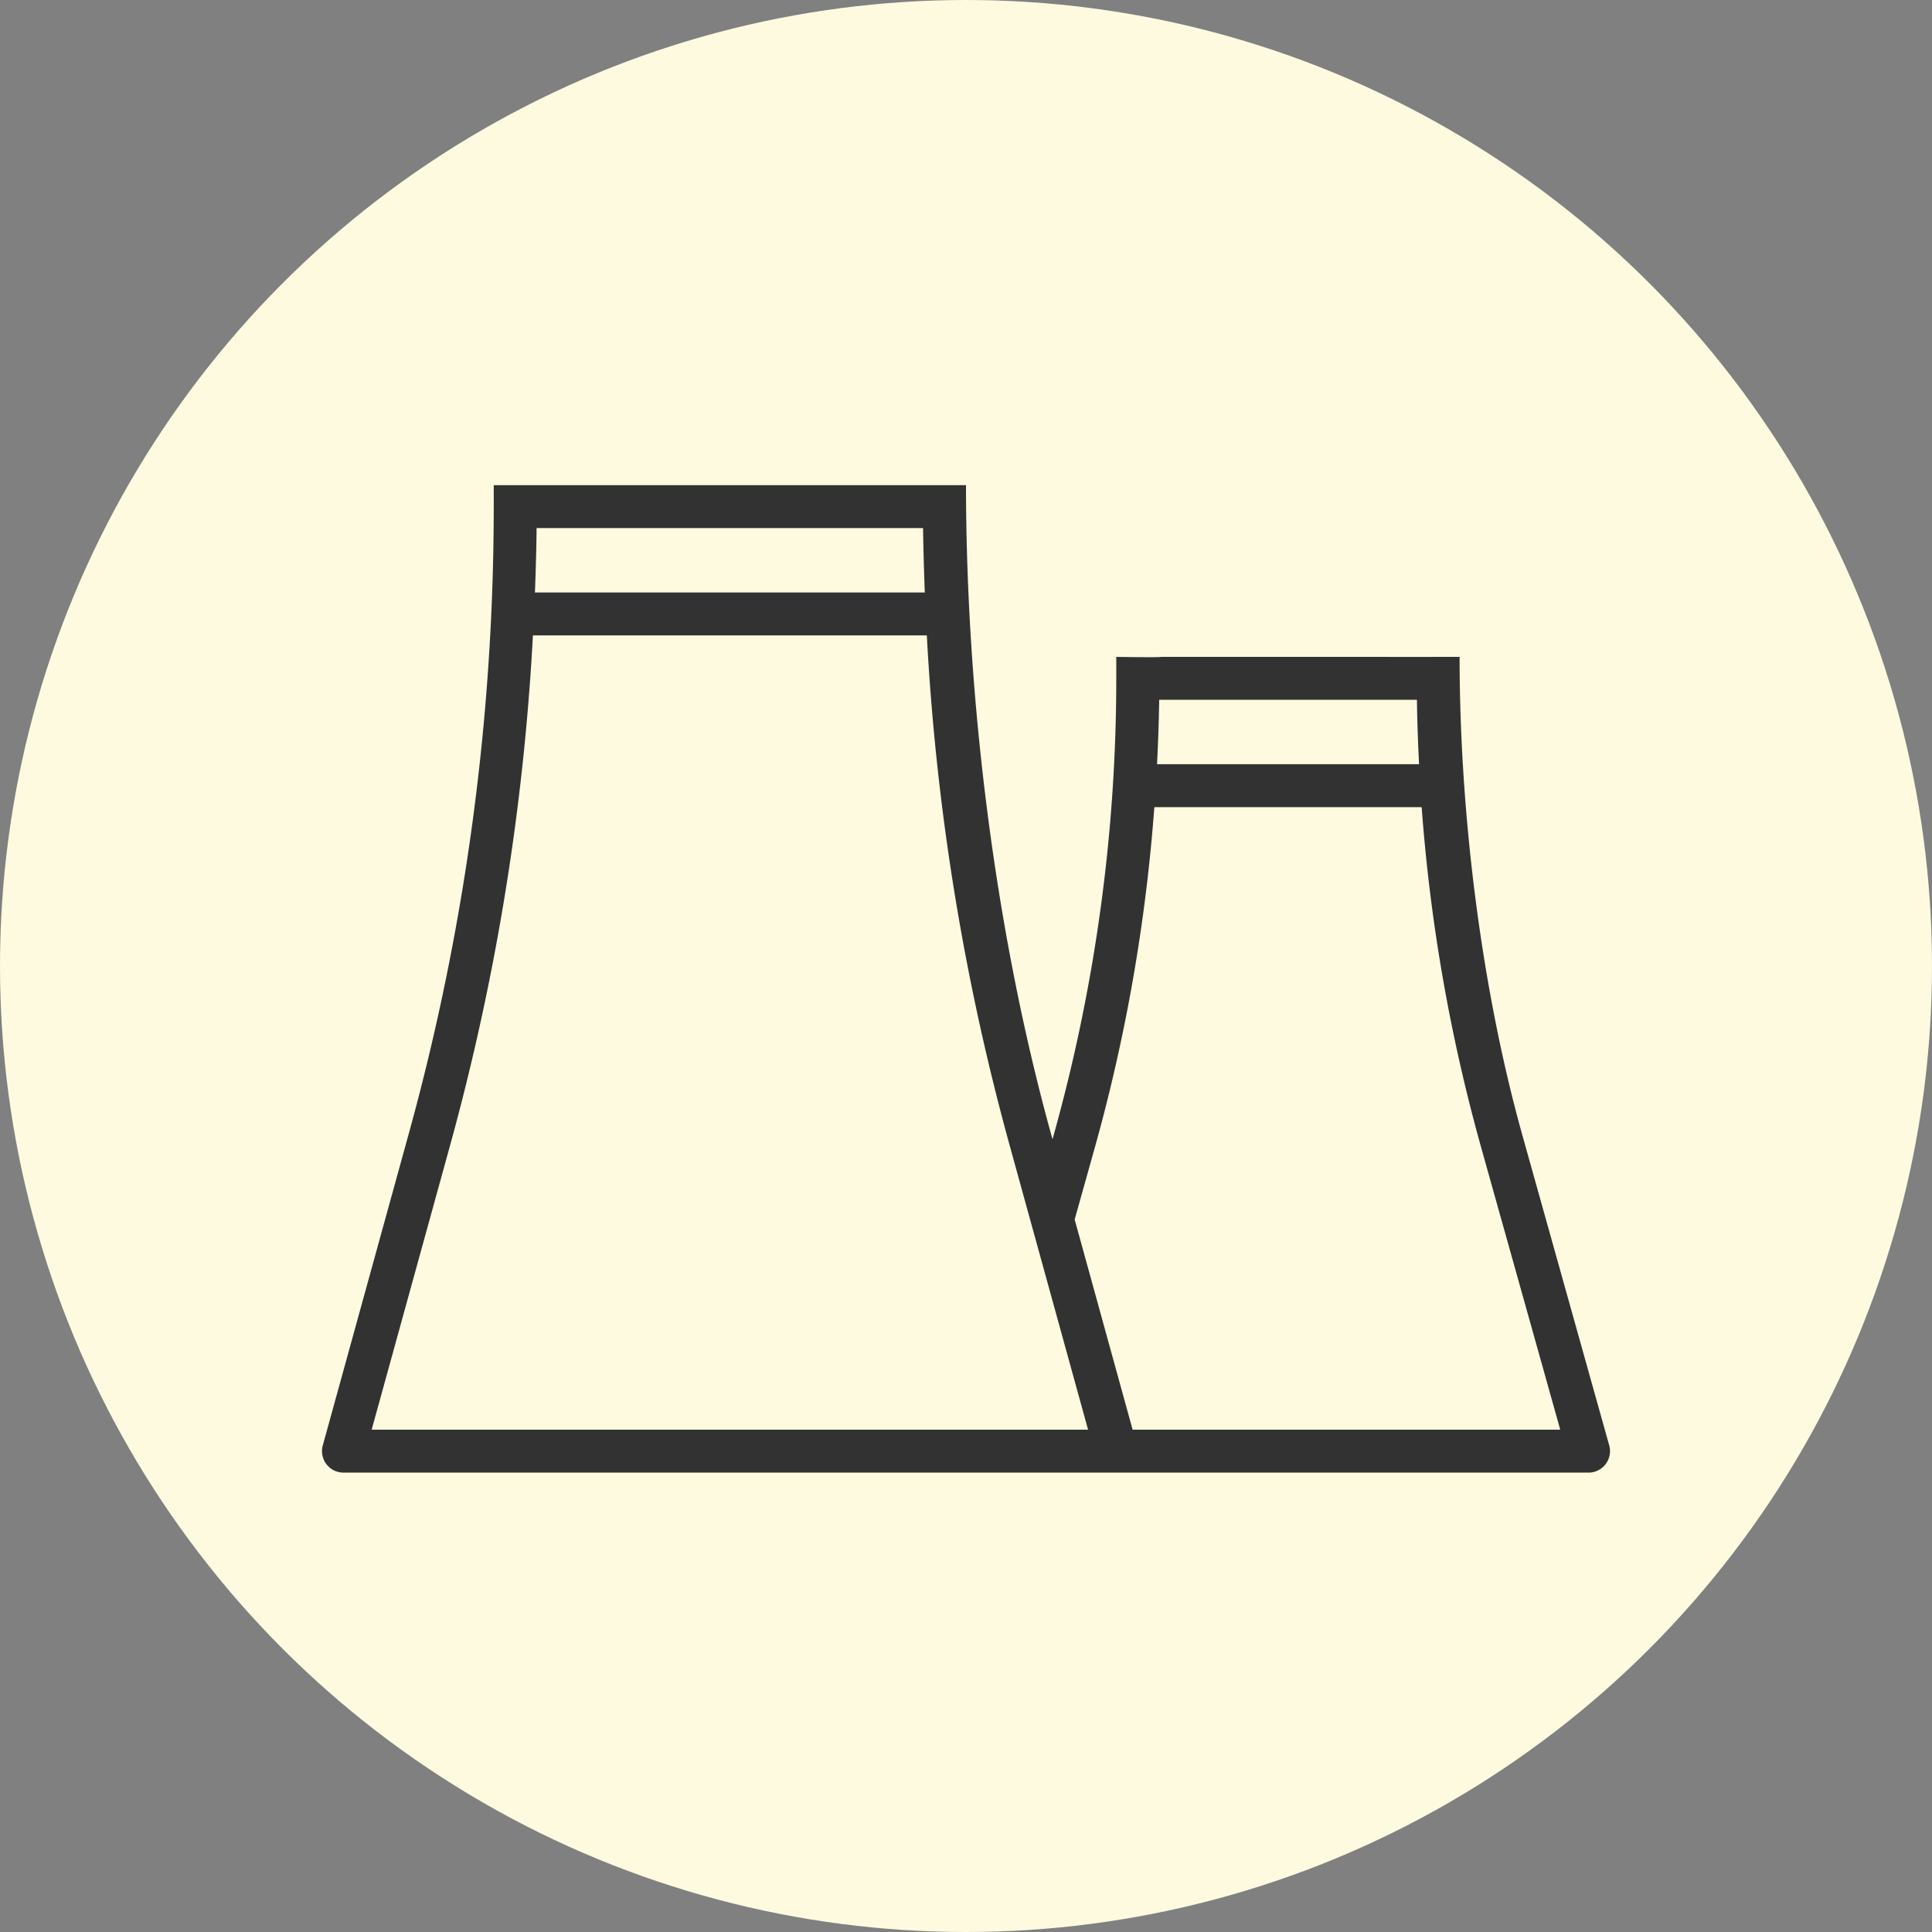 <svg xmlns="http://www.w3.org/2000/svg" width="900" height="900" viewBox="0 0 900 900">
  <rect x="0" y="0" width="900" height="900" fill="#808080" stroke="none"/>
  <g id="Group_73" data-name="Group 73" transform="translate(298 -6948)">
    <circle id="Ellipse_20" data-name="Ellipse 20" cx="450" cy="450" r="450" transform="translate(-298 6948)" fill="#fefae0"/>
    <g id="Group_70" data-name="Group 70" transform="translate(-148 7034)">
      <path id="Path_21" data-name="Path 21" d="M599.629,587.3l-40.34-144.069c-19.436-69.41-29.352-151.151-29.35-223.23.97-.542.013-.009,0,0,0-.005,9.557,0,0,0s-22.761.045-38.229,0H390.9c.128.313-20.878.015-20.9,0s.015-3.559,0,10a790.71,790.71,0,0,1-29.29,213.229l-.42,1.5-.76-2.79C313.353,347.035,300.058,238.563,300,140c0-.106,0,.2,0,0-.027-.023.409-.42,0,0-.635-.211-.279.646,0,0-.427.479.052.247,0,0H80s.019-6.605,0,10a1098,1098,0,0,1-39.53,291.938L.363,587.338A10,10,0,0,0,10,600H590a10,10,0,0,0,9.63-12.7ZM390,240H510.059c.13,10,.49,20,1,30H389C389.49,260,389.85,250,390,240ZM99.962,160H280c.13,10,.44,20,.8,30H99.2C99.562,180,99.872,170,99.962,160ZM23.132,580l36.62-132.739A1117.847,1117.847,0,0,0,98.252,210h183.5a1117.847,1117.847,0,0,0,38.5,237.258L356.31,578l.56,2Zm354.488,0-27-97.919,9.38-33.46A810.446,810.446,0,0,0,387.73,290H512.269A810.444,810.444,0,0,0,540,448.619L576.819,580Z" transform="translate(0 -0.002)" fill="#323232"/>
    </g>
  </g>
</svg>
